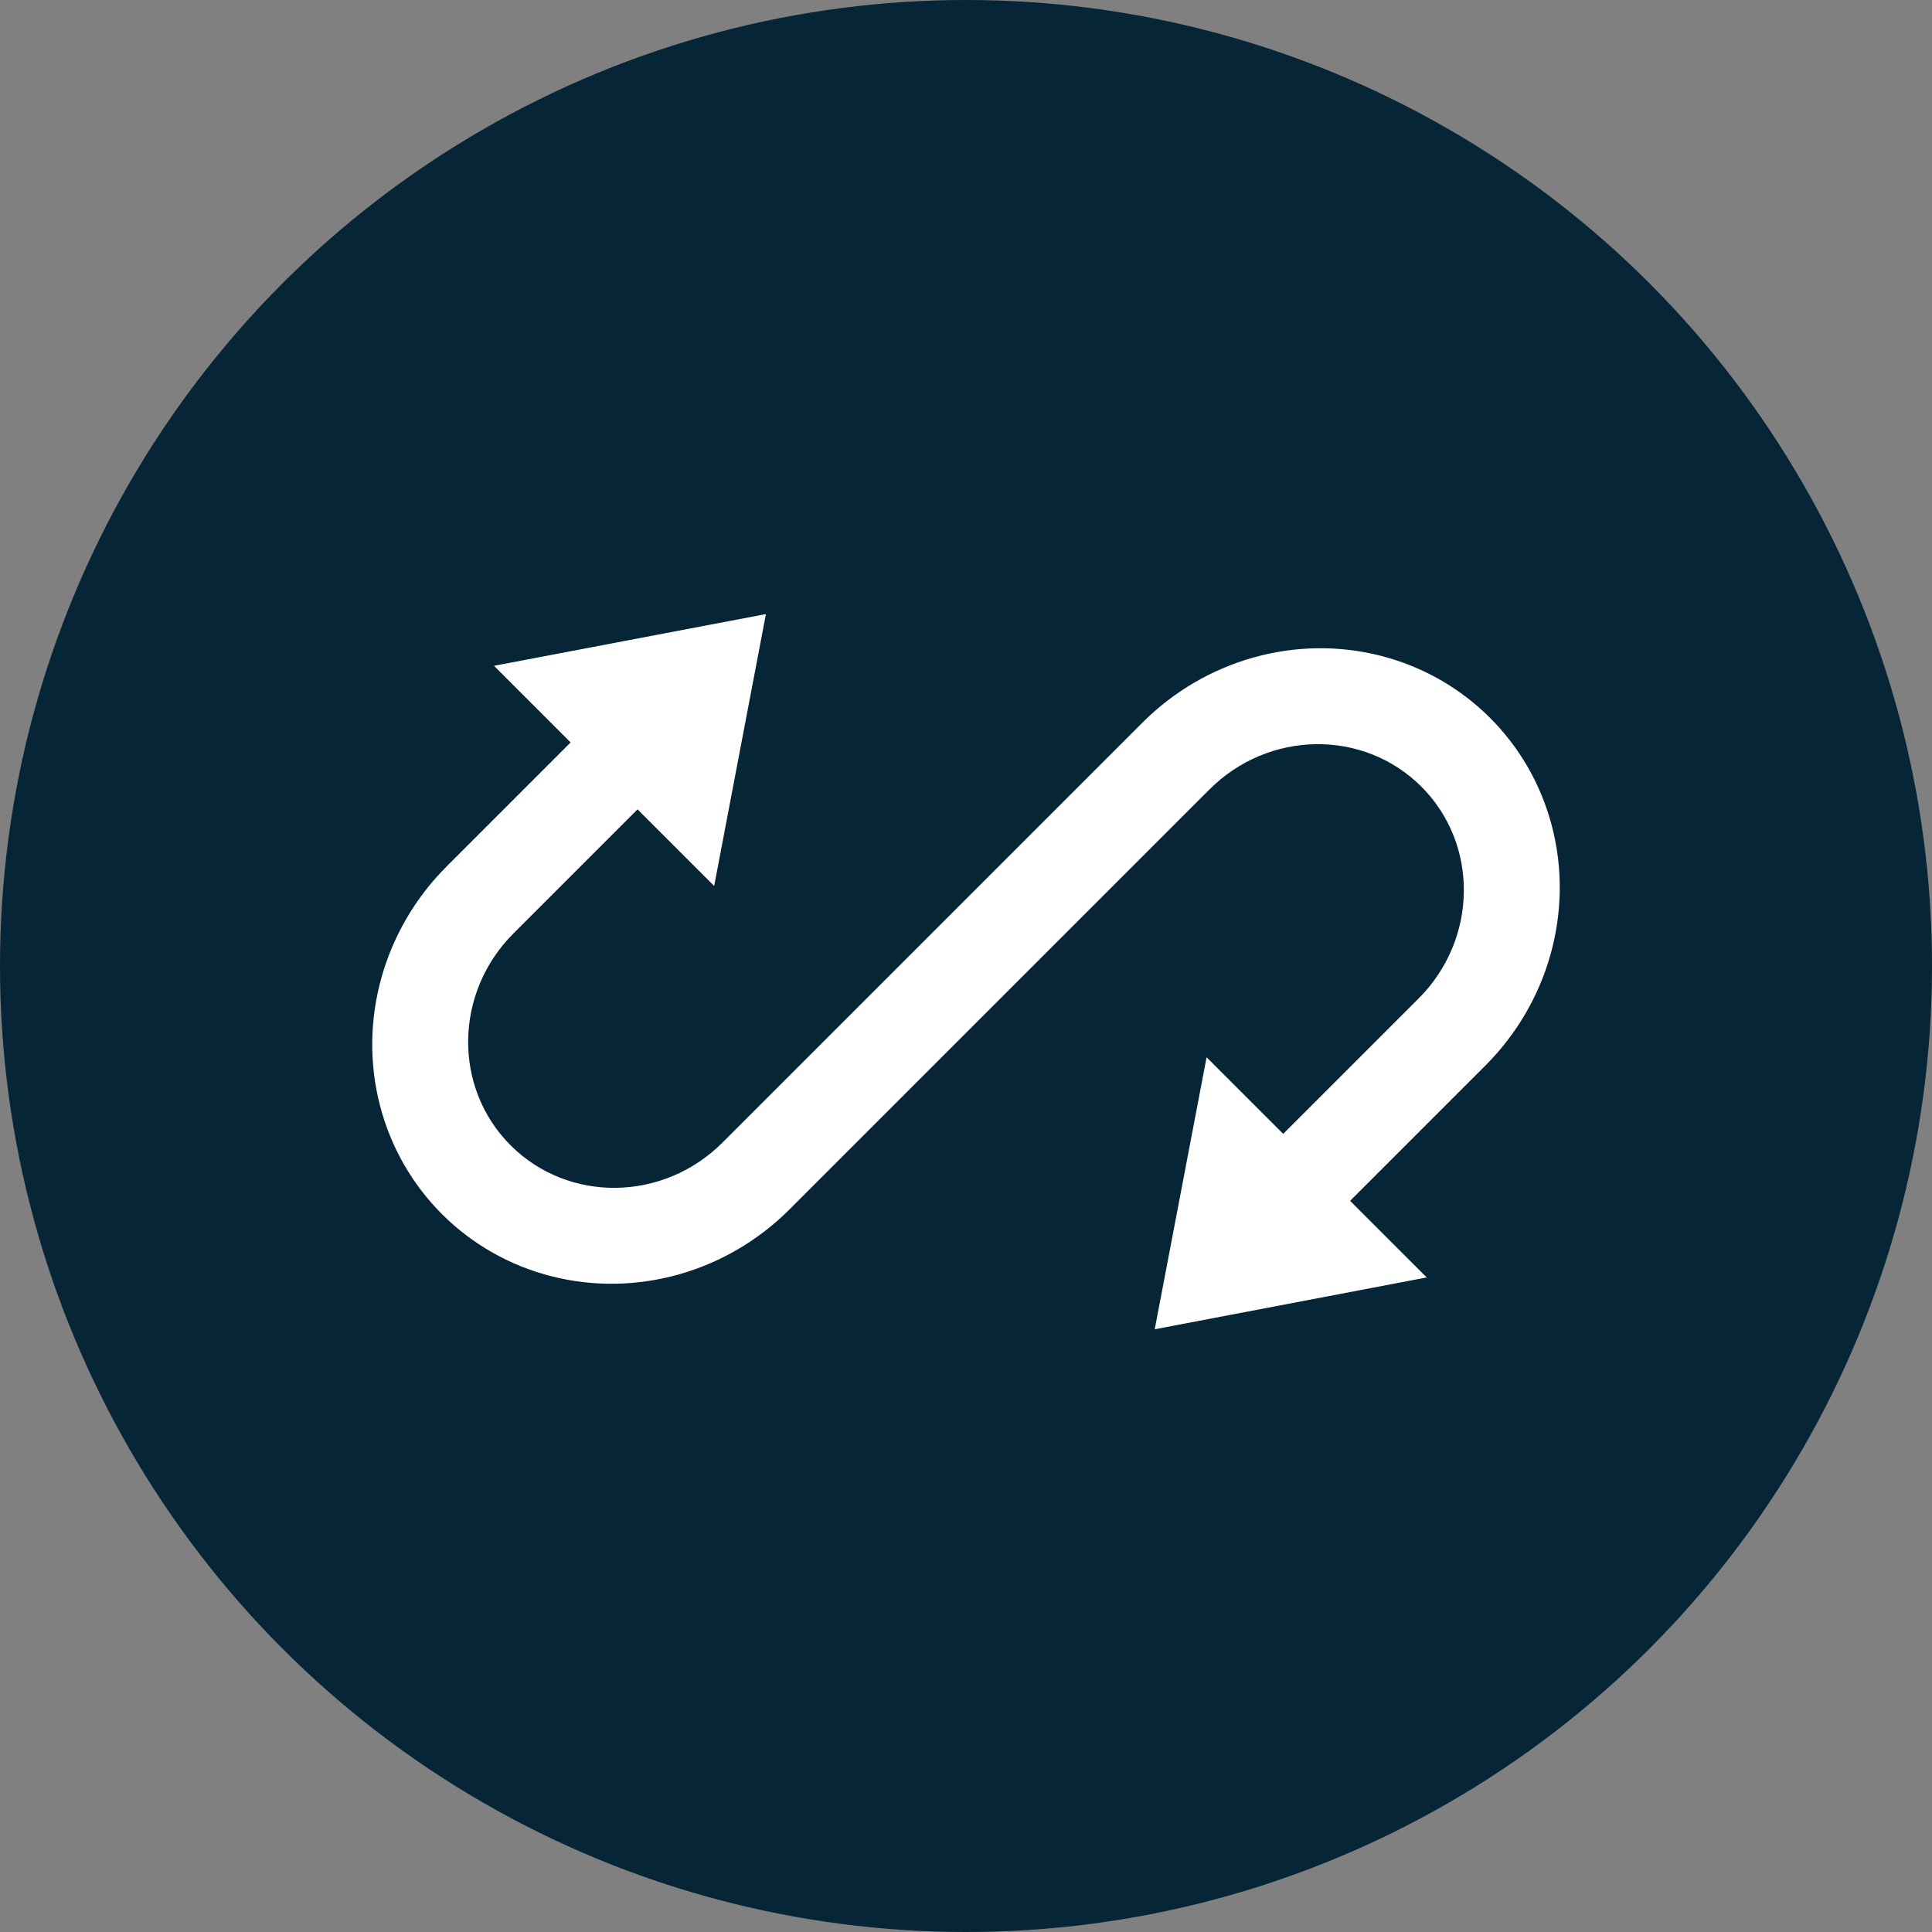 <svg xmlns="http://www.w3.org/2000/svg" width="64" height="64" viewBox="0 0 64 64">
    <rect x="0" y="0" width="64" height="64" fill="#808080" stroke="none"/>
    <g fill="none" fill-rule="evenodd">
        <circle cx="32" cy="32" r="32" fill="#062536"/>
        <path fill="#FFF" d="M14.792 28.705c-2.083 2.084-2.927 5.092-2.211 7.891.715 2.8 2.88 4.965 5.68 5.68 2.799.716 5.807-.128 7.891-2.211l13.913-13.913c1.964-1.965 5.107-2.005 7.02-.093 1.912 1.912 1.871 5.055-.094 7.02l-4.483 4.483-2.538-2.538-1.718 9.01 9.01-1.717-2.538-2.538 4.484-4.484c2.083-2.084 2.927-5.092 2.211-7.891-.715-2.8-2.88-4.965-5.68-5.68-2.799-.716-5.807.128-7.891 2.211L23.935 37.848c-1.964 1.965-5.107 2.005-7.02.093-1.912-1.912-1.871-5.055.094-7.02l4.11-4.11 2.539 2.537 1.714-9.006-9.007 1.714 2.538 2.538-4.11 4.11z"/>
    </g>
</svg>
